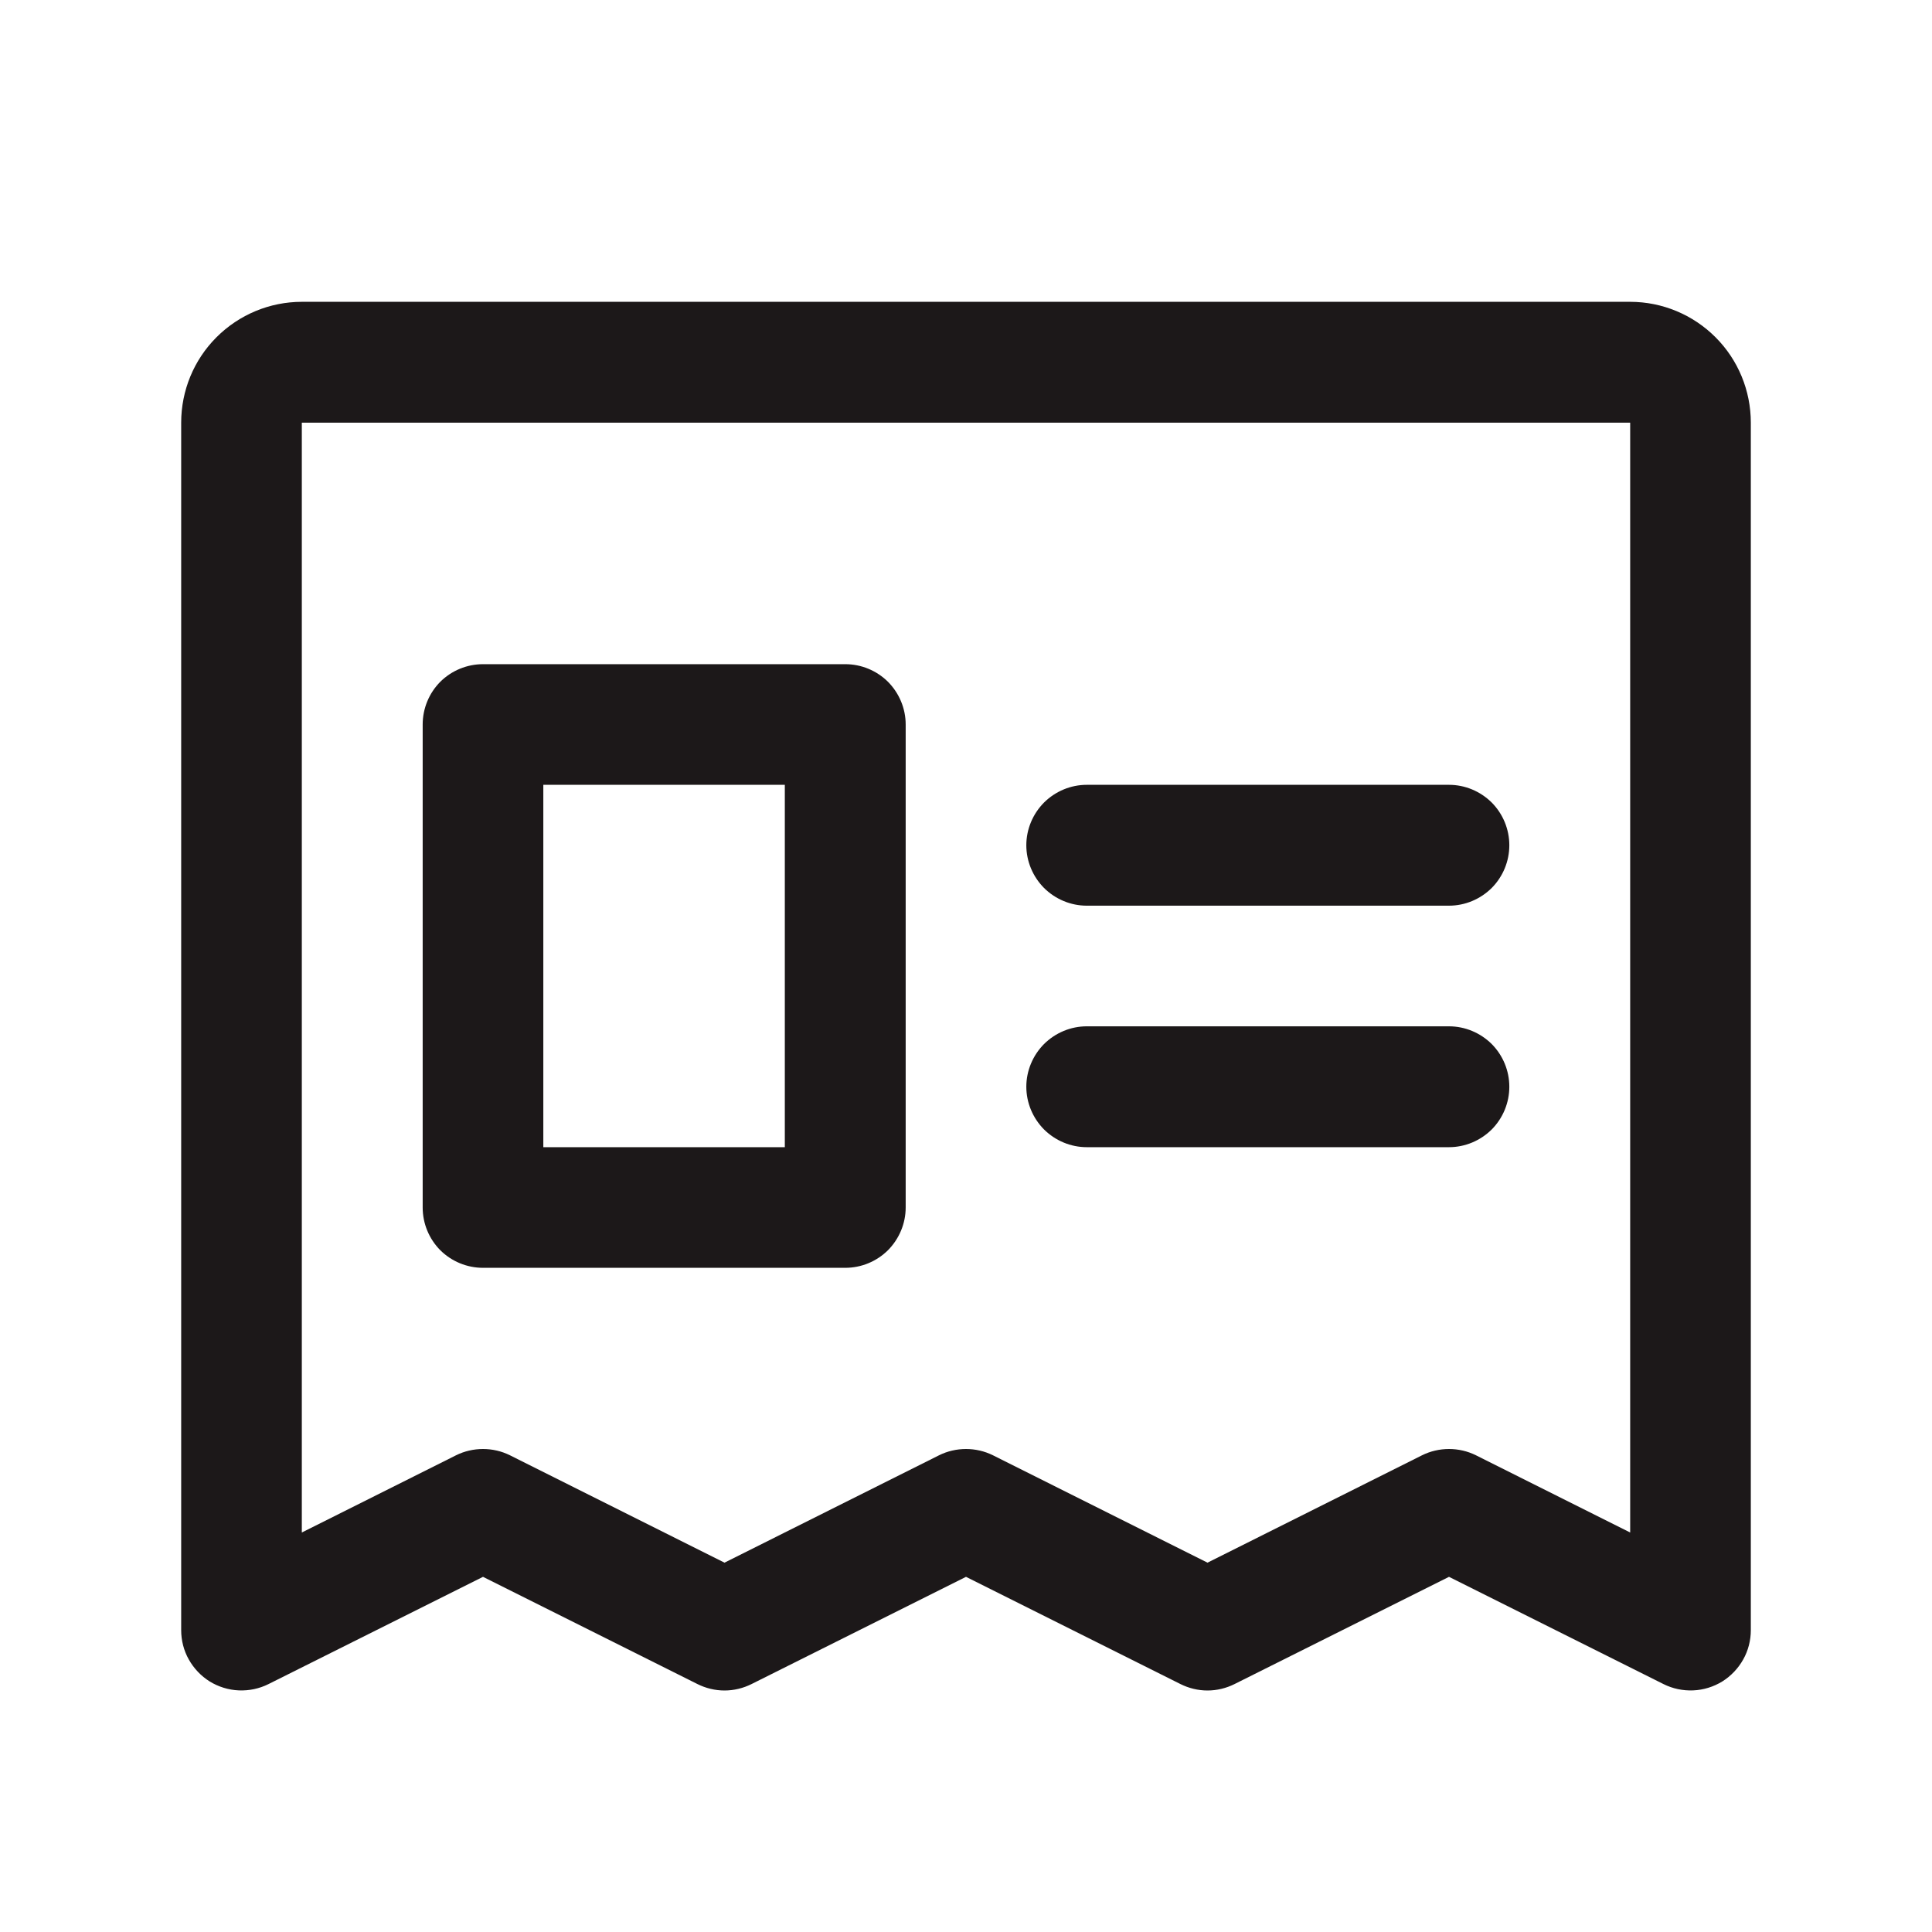 <svg width="18" height="18" viewBox="0 0 18 18" fill="none" xmlns="http://www.w3.org/2000/svg">
<path d="M15.188 2.812H2.812C2.514 2.812 2.228 2.931 2.017 3.142C1.806 3.353 1.688 3.639 1.688 3.938V15.188C1.688 15.283 1.712 15.378 1.759 15.461C1.806 15.545 1.873 15.615 1.954 15.666C2.036 15.716 2.129 15.745 2.225 15.749C2.321 15.753 2.416 15.733 2.502 15.69L4.5 14.691L6.498 15.69C6.576 15.729 6.663 15.75 6.75 15.75C6.837 15.75 6.924 15.729 7.002 15.69L9 14.691L10.998 15.69C11.076 15.729 11.163 15.75 11.25 15.75C11.337 15.75 11.424 15.729 11.502 15.69L13.5 14.691L15.498 15.69C15.584 15.733 15.679 15.753 15.775 15.749C15.871 15.745 15.964 15.716 16.046 15.666C16.127 15.615 16.194 15.545 16.241 15.461C16.288 15.378 16.312 15.283 16.312 15.188V3.938C16.312 3.639 16.194 3.353 15.983 3.142C15.772 2.931 15.486 2.812 15.188 2.812ZM15.188 14.278L13.752 13.559C13.674 13.52 13.587 13.5 13.5 13.5C13.413 13.5 13.326 13.52 13.248 13.559L11.25 14.559L9.252 13.559C9.174 13.52 9.087 13.5 9 13.5C8.913 13.5 8.826 13.52 8.748 13.559L6.75 14.559L4.752 13.559C4.674 13.52 4.587 13.5 4.5 13.5C4.413 13.5 4.326 13.52 4.248 13.559L2.812 14.278V3.938H15.188V14.278ZM9.562 7.875C9.562 7.726 9.622 7.583 9.727 7.477C9.833 7.372 9.976 7.312 10.125 7.312H13.5C13.649 7.312 13.792 7.372 13.898 7.477C14.003 7.583 14.062 7.726 14.062 7.875C14.062 8.024 14.003 8.167 13.898 8.273C13.792 8.378 13.649 8.438 13.5 8.438H10.125C9.976 8.438 9.833 8.378 9.727 8.273C9.622 8.167 9.562 8.024 9.562 7.875ZM9.562 10.125C9.562 9.976 9.622 9.833 9.727 9.727C9.833 9.622 9.976 9.562 10.125 9.562H13.5C13.649 9.562 13.792 9.622 13.898 9.727C14.003 9.833 14.062 9.976 14.062 10.125C14.062 10.274 14.003 10.417 13.898 10.523C13.792 10.628 13.649 10.688 13.5 10.688H10.125C9.976 10.688 9.833 10.628 9.727 10.523C9.622 10.417 9.562 10.274 9.562 10.125ZM4.5 11.812H7.875C8.024 11.812 8.167 11.753 8.273 11.648C8.378 11.542 8.438 11.399 8.438 11.25V6.75C8.438 6.601 8.378 6.458 8.273 6.352C8.167 6.247 8.024 6.188 7.875 6.188H4.5C4.351 6.188 4.208 6.247 4.102 6.352C3.997 6.458 3.938 6.601 3.938 6.75V11.25C3.938 11.399 3.997 11.542 4.102 11.648C4.208 11.753 4.351 11.812 4.5 11.812ZM5.062 7.312H7.312V10.688H5.062V7.312Z" fill="#1C1819"/>
</svg>
